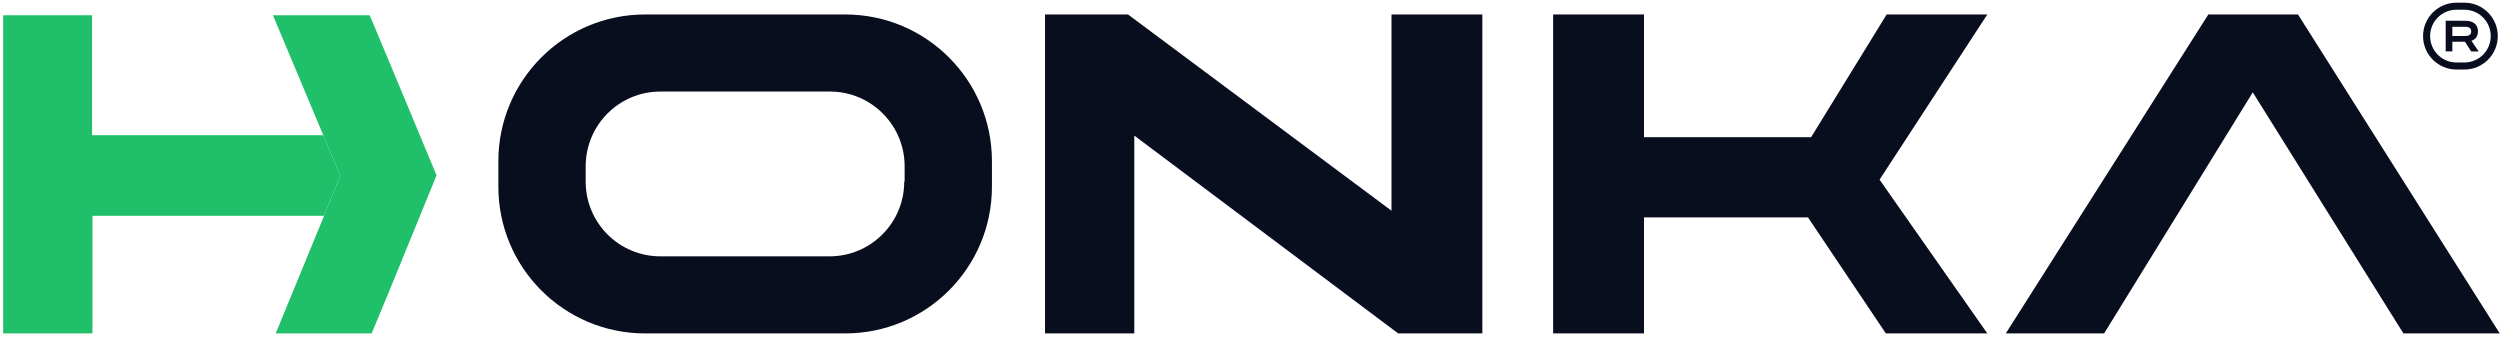 <svg width="237" height="32" viewBox="0 0 237 32" fill="none" xmlns="http://www.w3.org/2000/svg">
<path d="M190.149 31.608L209.35 1.372H217.85L236.976 31.608H227.842L213.563 8.754L199.47 31.608H190.149Z" fill="#080E1E"/>
<path d="M188.397 1.372L178.182 17.031L188.397 31.608H178.778L171.396 20.61H155.85V31.608H147.237V1.372H155.85V13.004H171.695L178.853 1.372H188.397Z" fill="#080E1E"/>
<path d="M140.526 1.372V31.608H132.548L107.531 12.855V31.608H99.068V1.372H106.935L131.914 19.976V1.372H140.526Z" fill="#080E1E"/>
<path d="M80.128 1.372H61.151C53.471 1.372 47.245 7.598 47.245 15.278V17.702C47.245 25.382 53.471 31.608 61.151 31.608H80.128C87.808 31.608 94.035 25.382 94.035 17.702V15.278C94.035 7.598 87.808 1.372 80.128 1.372ZM85.721 17.217C85.721 21.132 82.552 24.301 78.637 24.301H62.605C58.691 24.301 55.522 21.132 55.522 17.217V15.763C55.522 11.848 58.691 8.679 62.605 8.679H78.674C82.589 8.679 85.758 11.848 85.758 15.763V17.217H85.721Z" fill="#080E1E"/>
<path d="M32.251 16.658L30.723 20.461H8.763V31.608H0.3V1.447H8.726V12.818H30.648L32.251 16.658Z" fill="#1FC069"/>
<path d="M41.385 16.621L36.874 27.656L35.234 31.608H26.137L30.722 20.461L32.251 16.658L30.648 12.818L25.876 1.447H35.047L36.8 5.622L41.385 16.621Z" fill="#1FC069"/>
<path fill-rule="evenodd" clip-rule="evenodd" d="M233.621 0.922H232.875C231.494 0.922 230.374 2.042 230.374 3.423C230.374 4.804 231.494 5.924 232.875 5.924H233.621C235.002 5.924 236.122 4.804 236.122 3.423C236.122 2.042 235.002 0.922 233.621 0.922ZM232.875 0.254C231.125 0.254 229.706 1.673 229.706 3.423C229.706 5.173 231.125 6.592 232.875 6.592H233.621C235.371 6.592 236.79 5.173 236.79 3.423C236.79 1.673 235.371 0.254 233.621 0.254H232.875Z" fill="#080E1E"/>
<path d="M234.98 4.875C234.966 4.876 234.956 4.877 234.947 4.877C234.73 4.877 234.513 4.876 234.297 4.877C234.274 4.877 234.262 4.869 234.25 4.851C234.066 4.562 233.881 4.275 233.698 3.986C233.685 3.965 233.671 3.957 233.646 3.957C233.271 3.957 232.896 3.957 232.52 3.957C232.508 3.957 232.497 3.957 232.482 3.957C232.482 4.264 232.482 4.568 232.482 4.874C232.27 4.874 232.061 4.874 231.85 4.874C231.85 3.906 231.85 2.939 231.85 1.97C231.86 1.969 231.869 1.968 231.877 1.968C232.502 1.968 233.128 1.967 233.754 1.969C233.97 1.97 234.181 2.004 234.38 2.095C234.68 2.233 234.85 2.468 234.896 2.795C234.923 2.984 234.913 3.173 234.847 3.354C234.76 3.594 234.587 3.751 234.354 3.846C234.335 3.854 234.315 3.861 234.292 3.869C234.522 4.205 234.75 4.538 234.98 4.875ZM232.483 3.411C232.495 3.411 232.504 3.412 232.514 3.412C232.908 3.412 233.303 3.413 233.698 3.411C233.771 3.411 233.844 3.403 233.917 3.391C234.009 3.377 234.094 3.343 234.162 3.277C234.243 3.198 234.267 3.098 234.271 2.99C234.28 2.774 234.176 2.63 233.969 2.571C233.877 2.545 233.782 2.539 233.687 2.539C233.298 2.539 232.908 2.539 232.519 2.539C232.507 2.539 232.496 2.539 232.483 2.539C232.483 2.831 232.483 3.119 232.483 3.411Z" fill="#080E1E"/>
</svg>
